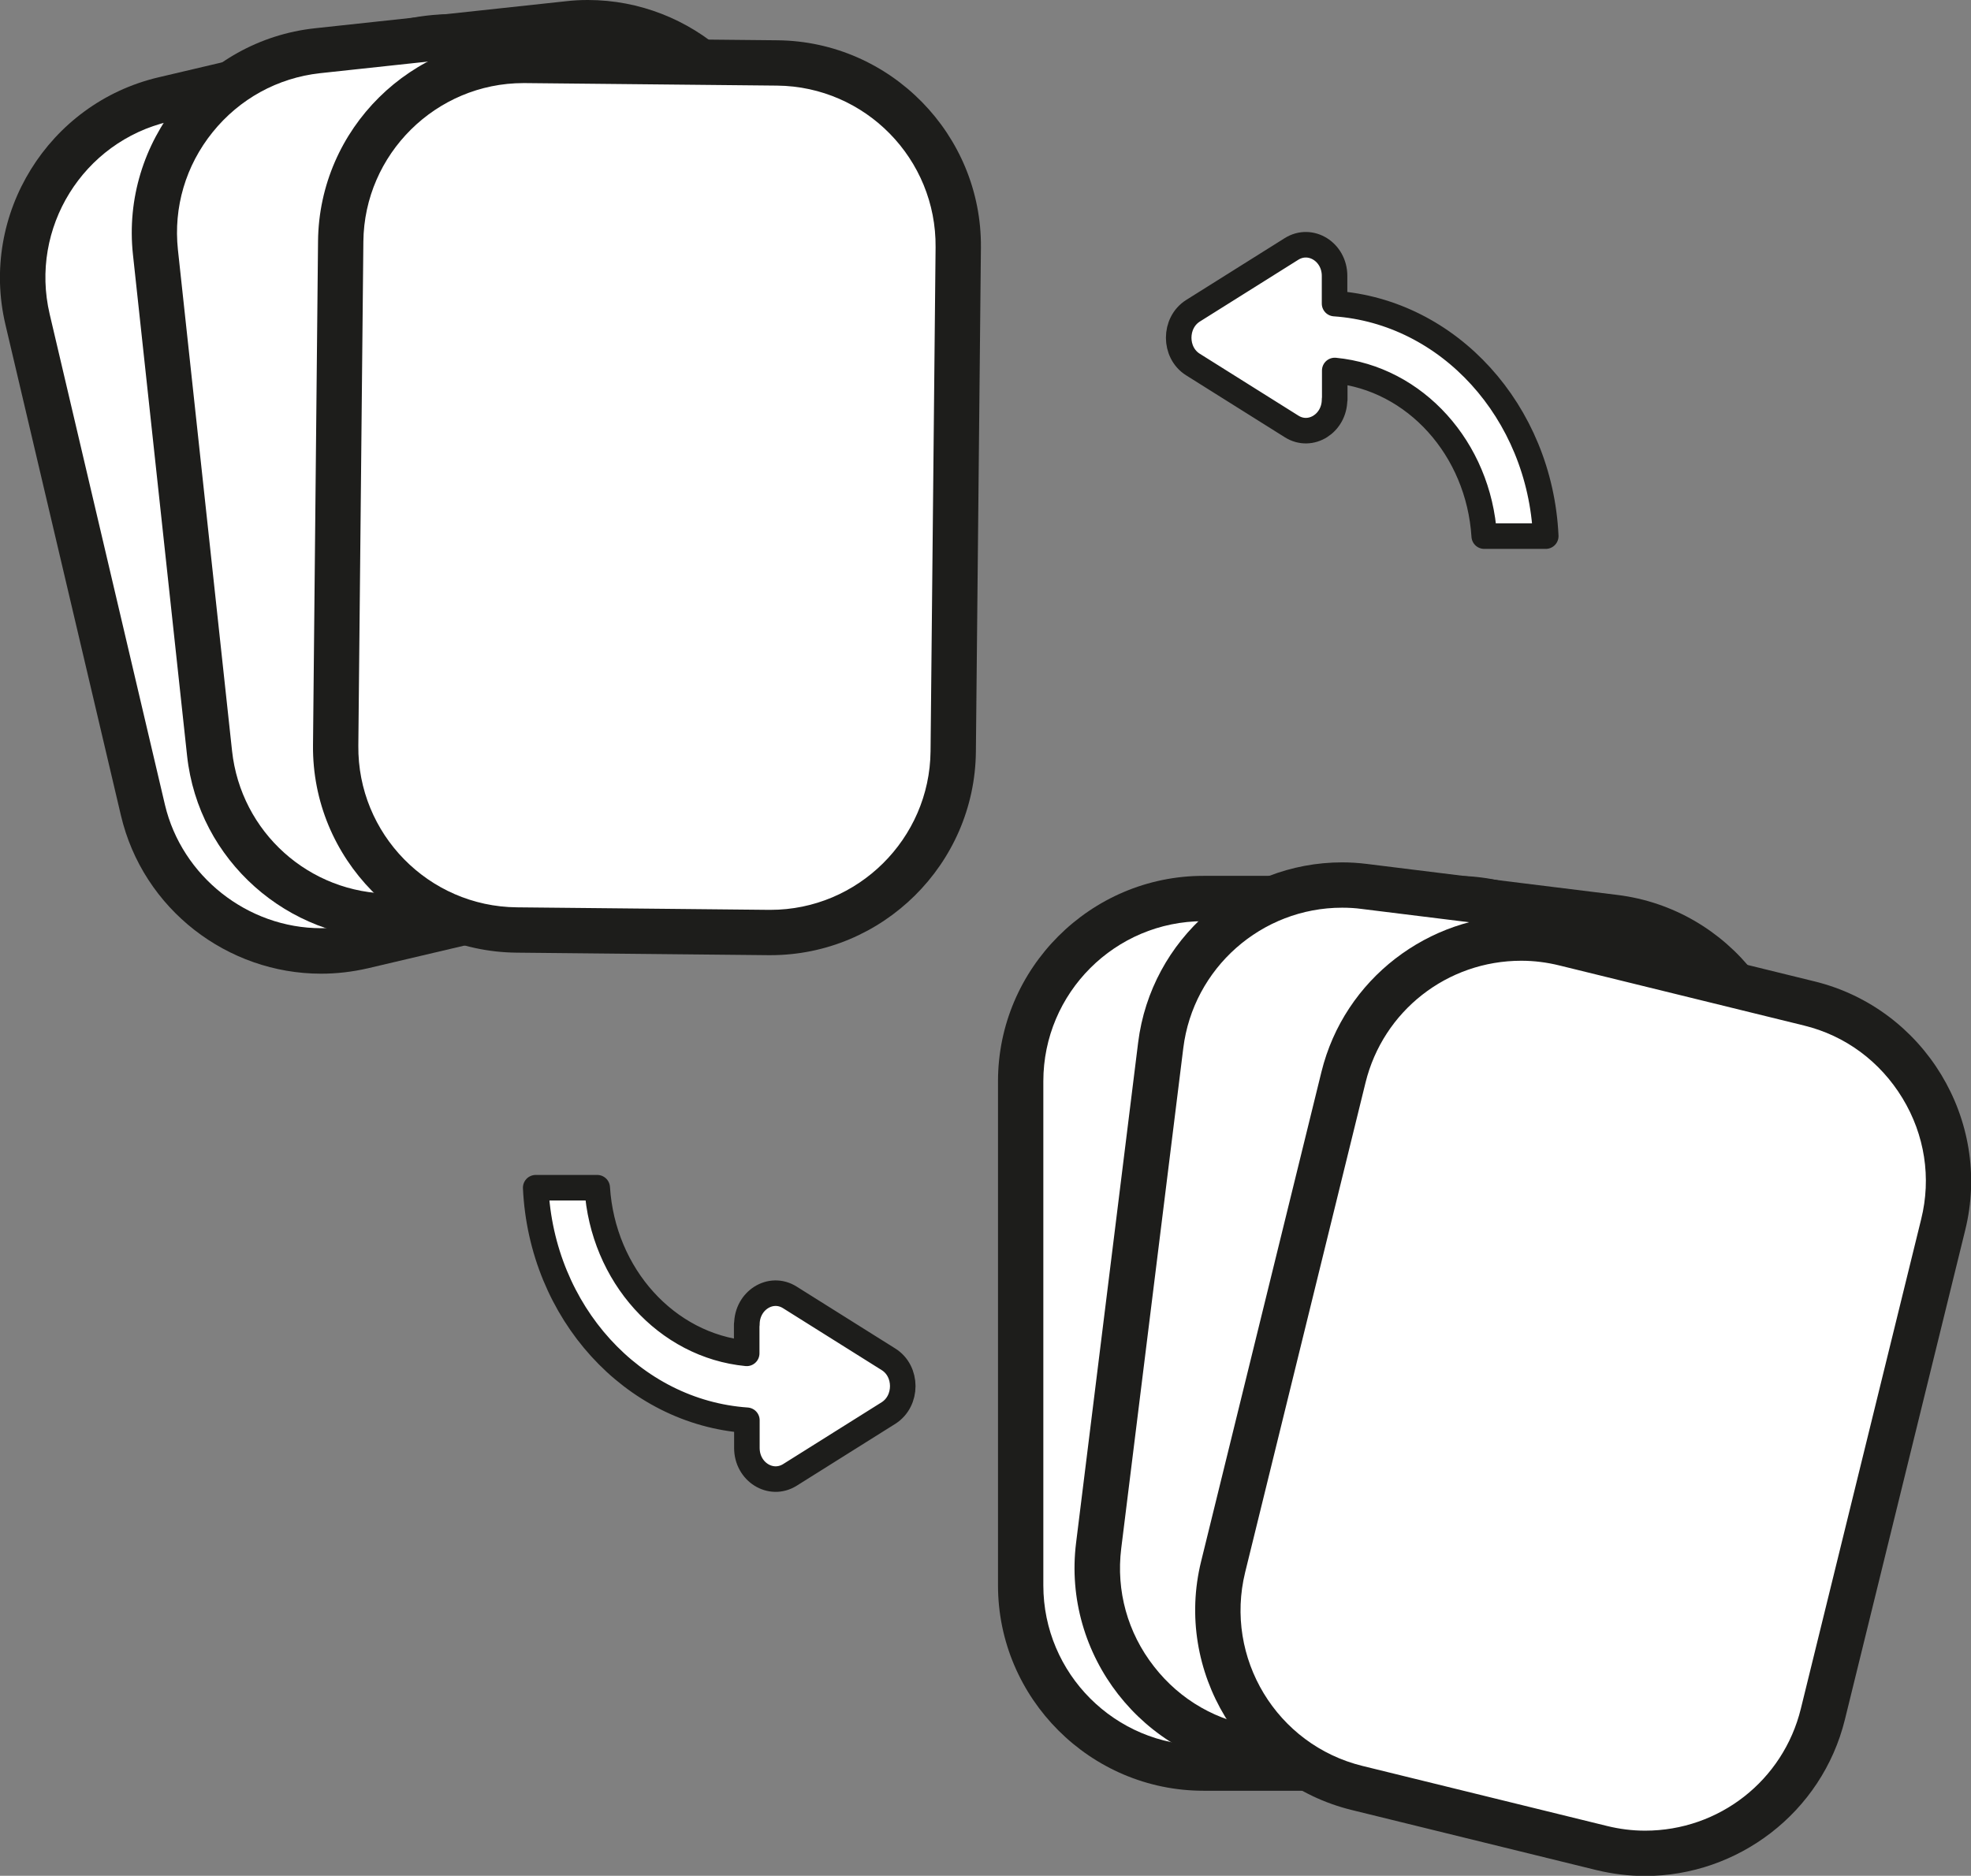 <?xml version="1.0" encoding="UTF-8"?>
<svg id="Laag_2" data-name="Laag 2" xmlns="http://www.w3.org/2000/svg" viewBox="0 0 109.57 104.3">
  <rect x="0" y="0" width="109.57" height="104.3" fill="#808080" stroke="none"/>
  <defs>
    <style>
      .cls-1 {
        stroke: #1d1d1b;
        stroke-linejoin: round;
        stroke-width: 1.42px;
      }

      .cls-1, .cls-2 {
        fill: #fff;
      }

      .cls-3 {
        fill: #1d1d1b;
      }

      .cls-3, .cls-2 {
        stroke-width: 0px;
      }
    </style>
  </defs>
  <g id="Laag_1-2" data-name="Laag 1">
    <g>
      <path class="cls-1" d="m74.2,22.21v-1.61c4.46.43,8,4.34,8.31,9.21h3.42c-.32-6.92-5.39-12.49-11.74-12.93v-1.54c0-1.33-1.33-2.16-2.39-1.5l-5.48,3.44c-1.06.67-1.06,2.33,0,2.99l5.48,3.44c1.06.67,2.39-.17,2.39-1.5Z"/>
      <g>
        <path class="cls-2" d="m66.91,49.96h14.01c5.61,0,10.16,4.55,10.16,10.16v28.03c0,5.61-4.55,10.16-10.16,10.16h-14.01c-5.61,0-10.16-4.55-10.16-10.16v-28.03c0-5.61,4.55-10.16,10.16-10.16Z"/>
        <path class="cls-3" d="m80.91,51.22c4.91,0,8.9,3.99,8.9,8.9v28.03c0,4.91-3.99,8.9-8.9,8.9h-14.01c-4.91,0-8.9-3.99-8.9-8.9v-28.03c0-4.91,3.99-8.9,8.9-8.9h14.01m0-2.52h-14.01c-6.28,0-11.42,5.14-11.42,11.42v28.03c0,6.28,5.14,11.42,11.42,11.42h14.01c6.28,0,11.42-5.14,11.42-11.42v-28.03c0-6.28-5.14-11.42-11.42-11.42h0Z"/>
      </g>
      <g>
        <path class="cls-2" d="m85.06,99.07c-.41,0-.83-.03-1.25-.08l-13.9-1.72c-5.56-.69-9.52-5.77-8.83-11.33l3.45-27.82c.63-5.08,4.96-8.91,10.08-8.91.42,0,.83.03,1.25.08l13.9,1.72c5.56.69,9.52,5.77,8.83,11.33l-3.45,27.82c-.63,5.08-4.96,8.91-10.08,8.91Z"/>
        <path class="cls-3" d="m74.61,50.47h0c.36,0,.73.02,1.09.07l13.9,1.72c2.35.29,4.45,1.49,5.91,3.37,1.47,1.88,2.11,4.21,1.82,6.56l-3.45,27.82c-.55,4.45-4.35,7.81-8.83,7.81-.36,0-.73-.02-1.09-.07l-13.9-1.72c-2.35-.29-4.45-1.49-5.91-3.37-1.47-1.88-2.11-4.21-1.82-6.56l3.45-27.82c.55-4.45,4.35-7.81,8.83-7.81m0-2.52c-5.67,0-10.62,4.25-11.34,10.02l-3.45,27.82c-.77,6.23,3.7,11.97,9.93,12.74l13.9,1.72c.47.06.94.09,1.4.09,5.67,0,10.62-4.25,11.34-10.02l3.45-27.82c.77-6.23-3.7-11.97-9.93-12.74l-13.9-1.72c-.47-.06-.94-.09-1.4-.09h0Z"/>
      </g>
      <g>
        <path class="cls-2" d="m91.45,103.04c-.81,0-1.62-.1-2.41-.29l-13.6-3.34c-2.62-.64-4.84-2.28-6.26-4.61-1.41-2.33-1.83-5.06-1.19-7.68l6.69-27.22c1.12-4.56,5.18-7.74,9.88-7.74.81,0,1.62.1,2.41.29l13.6,3.34c5.44,1.34,8.78,6.85,7.44,12.29l-6.69,27.22c-1.12,4.56-5.18,7.74-9.88,7.74Z"/>
        <path class="cls-3" d="m84.57,53.42h0c.71,0,1.42.09,2.11.26l13.6,3.34c2.3.56,4.24,2,5.48,4.04,1.24,2.04,1.61,4.43,1.04,6.73l-6.69,27.22c-.98,3.99-4.54,6.78-8.66,6.78-.71,0-1.42-.09-2.11-.26l-13.6-3.34c-4.77-1.17-7.69-6-6.52-10.77l6.69-27.22c.98-3.99,4.54-6.78,8.66-6.78m0-2.52c-5.13,0-9.83,3.5-11.11,8.7l-6.69,27.22c-1.5,6.1,2.27,12.32,8.37,13.82l13.6,3.34c.91.22,1.81.33,2.71.33,5.13,0,9.83-3.5,11.11-8.7l6.69-27.22c1.5-6.1-2.27-12.32-8.37-13.82l-13.6-3.34c-.91-.22-1.81-.33-2.71-.33h0Z"/>
      </g>
      <path class="cls-1" d="m41.51,73.64v1.61c-4.46-.43-8-4.34-8.31-9.21h-3.42c.32,6.92,5.39,12.49,11.74,12.93v1.54c0,1.33,1.33,2.16,2.39,1.5l5.48-3.44c1.06-.67,1.06-2.33,0-2.99l-5.48-3.44c-1.06-.67-2.39.17-2.39,1.5Z"/>
      <g>
        <path class="cls-2" d="m17.85,52.87c-4.67,0-8.84-3.29-9.91-7.83L1.53,17.75c-.62-2.63-.17-5.35,1.26-7.67,1.43-2.31,3.67-3.93,6.3-4.55l13.64-3.21c.76-.18,1.54-.27,2.31-.27,4.67,0,8.84,3.29,9.91,7.83l6.42,27.29c1.28,5.45-2.11,10.93-7.57,12.22l-13.64,3.21c-.76.18-1.54.27-2.31.27Z"/>
        <path class="cls-3" d="m25.04,3.32c4.09,0,7.74,2.89,8.68,6.86l6.42,27.28c1.12,4.78-1.85,9.58-6.63,10.7l-13.64,3.21c-.67.16-1.35.24-2.02.24-4.09,0-7.74-2.89-8.68-6.86L2.76,17.46c-1.12-4.78,1.85-9.58,6.63-10.7l13.64-3.21c.67-.16,1.35-.24,2.02-.24m0-2.52c-.86,0-1.73.1-2.6.3l-13.64,3.21C2.69,5.74-1.14,11.92.3,18.04l6.42,27.29c1.23,5.25,5.95,8.81,11.13,8.81.86,0,1.73-.1,2.6-.3l13.64-3.21c6.11-1.44,9.94-7.62,8.5-13.73l-6.42-27.29c-1.23-5.25-5.95-8.81-11.13-8.81h0Z"/>
      </g>
      <g>
        <path class="cls-2" d="m21.76,50.95c-5.2,0-9.54-3.9-10.1-9.07l-3.01-27.87c-.29-2.69.49-5.33,2.2-7.45,1.71-2.12,4.13-3.45,6.81-3.74l13.93-1.5c.37-.04.73-.06,1.09-.06,5.2,0,9.54,3.9,10.1,9.07l3.01,27.87c.6,5.57-3.44,10.59-9.01,11.19l-13.93,1.5c-.37.04-.73.06-1.09.06Z"/>
        <path class="cls-3" d="m32.68,2.52c4.48,0,8.37,3.49,8.85,7.94l3.01,27.87c.25,2.35-.43,4.67-1.93,6.53-1.5,1.86-3.62,3.02-5.97,3.28l-13.93,1.5c-.32.03-.64.05-.96.05-4.56,0-8.36-3.42-8.85-7.94l-3.01-27.87c-.25-2.35.43-4.67,1.93-6.53,1.5-1.86,3.62-3.02,5.97-3.28l13.93-1.5c.32-.03.64-.05.96-.05m0-2.52c-.41,0-.81.02-1.23.07l-13.93,1.5c-6.25.67-10.8,6.34-10.13,12.58l3.01,27.87c.63,5.83,5.61,10.19,11.35,10.19.41,0,.81-.02,1.23-.07l13.93-1.5c6.25-.67,10.8-6.34,10.13-12.58l-3.01-27.87C43.4,4.36,38.42,0,32.68,0h0Z"/>
      </g>
      <g>
        <path class="cls-2" d="m28.72,51.71c-5.6-.06-10.12-4.66-10.06-10.26l.28-28.03c.06-5.55,4.61-10.06,10.16-10.06l14.11.14c5.6.06,10.12,4.66,10.06,10.26l-.28,28.03c-.06,5.55-4.61,10.06-10.16,10.06l-14.11-.14Z"/>
        <path class="cls-3" d="m29.1,4.62h.09s14.01.14,14.01.14c4.91.05,8.86,4.08,8.81,8.99l-.28,28.03c-.05,4.86-4.04,8.81-8.9,8.81h-.09s-14.01-.14-14.01-.14c-4.91-.05-8.86-4.08-8.81-8.99l.28-28.03c.05-4.86,4.04-8.81,8.9-8.81m0-2.52c-6.23,0-11.36,5.06-11.42,11.31l-.28,28.03c-.06,6.28,5.03,11.47,11.31,11.53l14.01.14s.08,0,.11,0c6.23,0,11.36-5.06,11.42-11.31l.28-28.03c.06-6.28-5.03-11.47-11.31-11.53l-14.01-.14s-.08,0-.11,0h0Z"/>
      </g>
    </g>
  </g>
</svg>